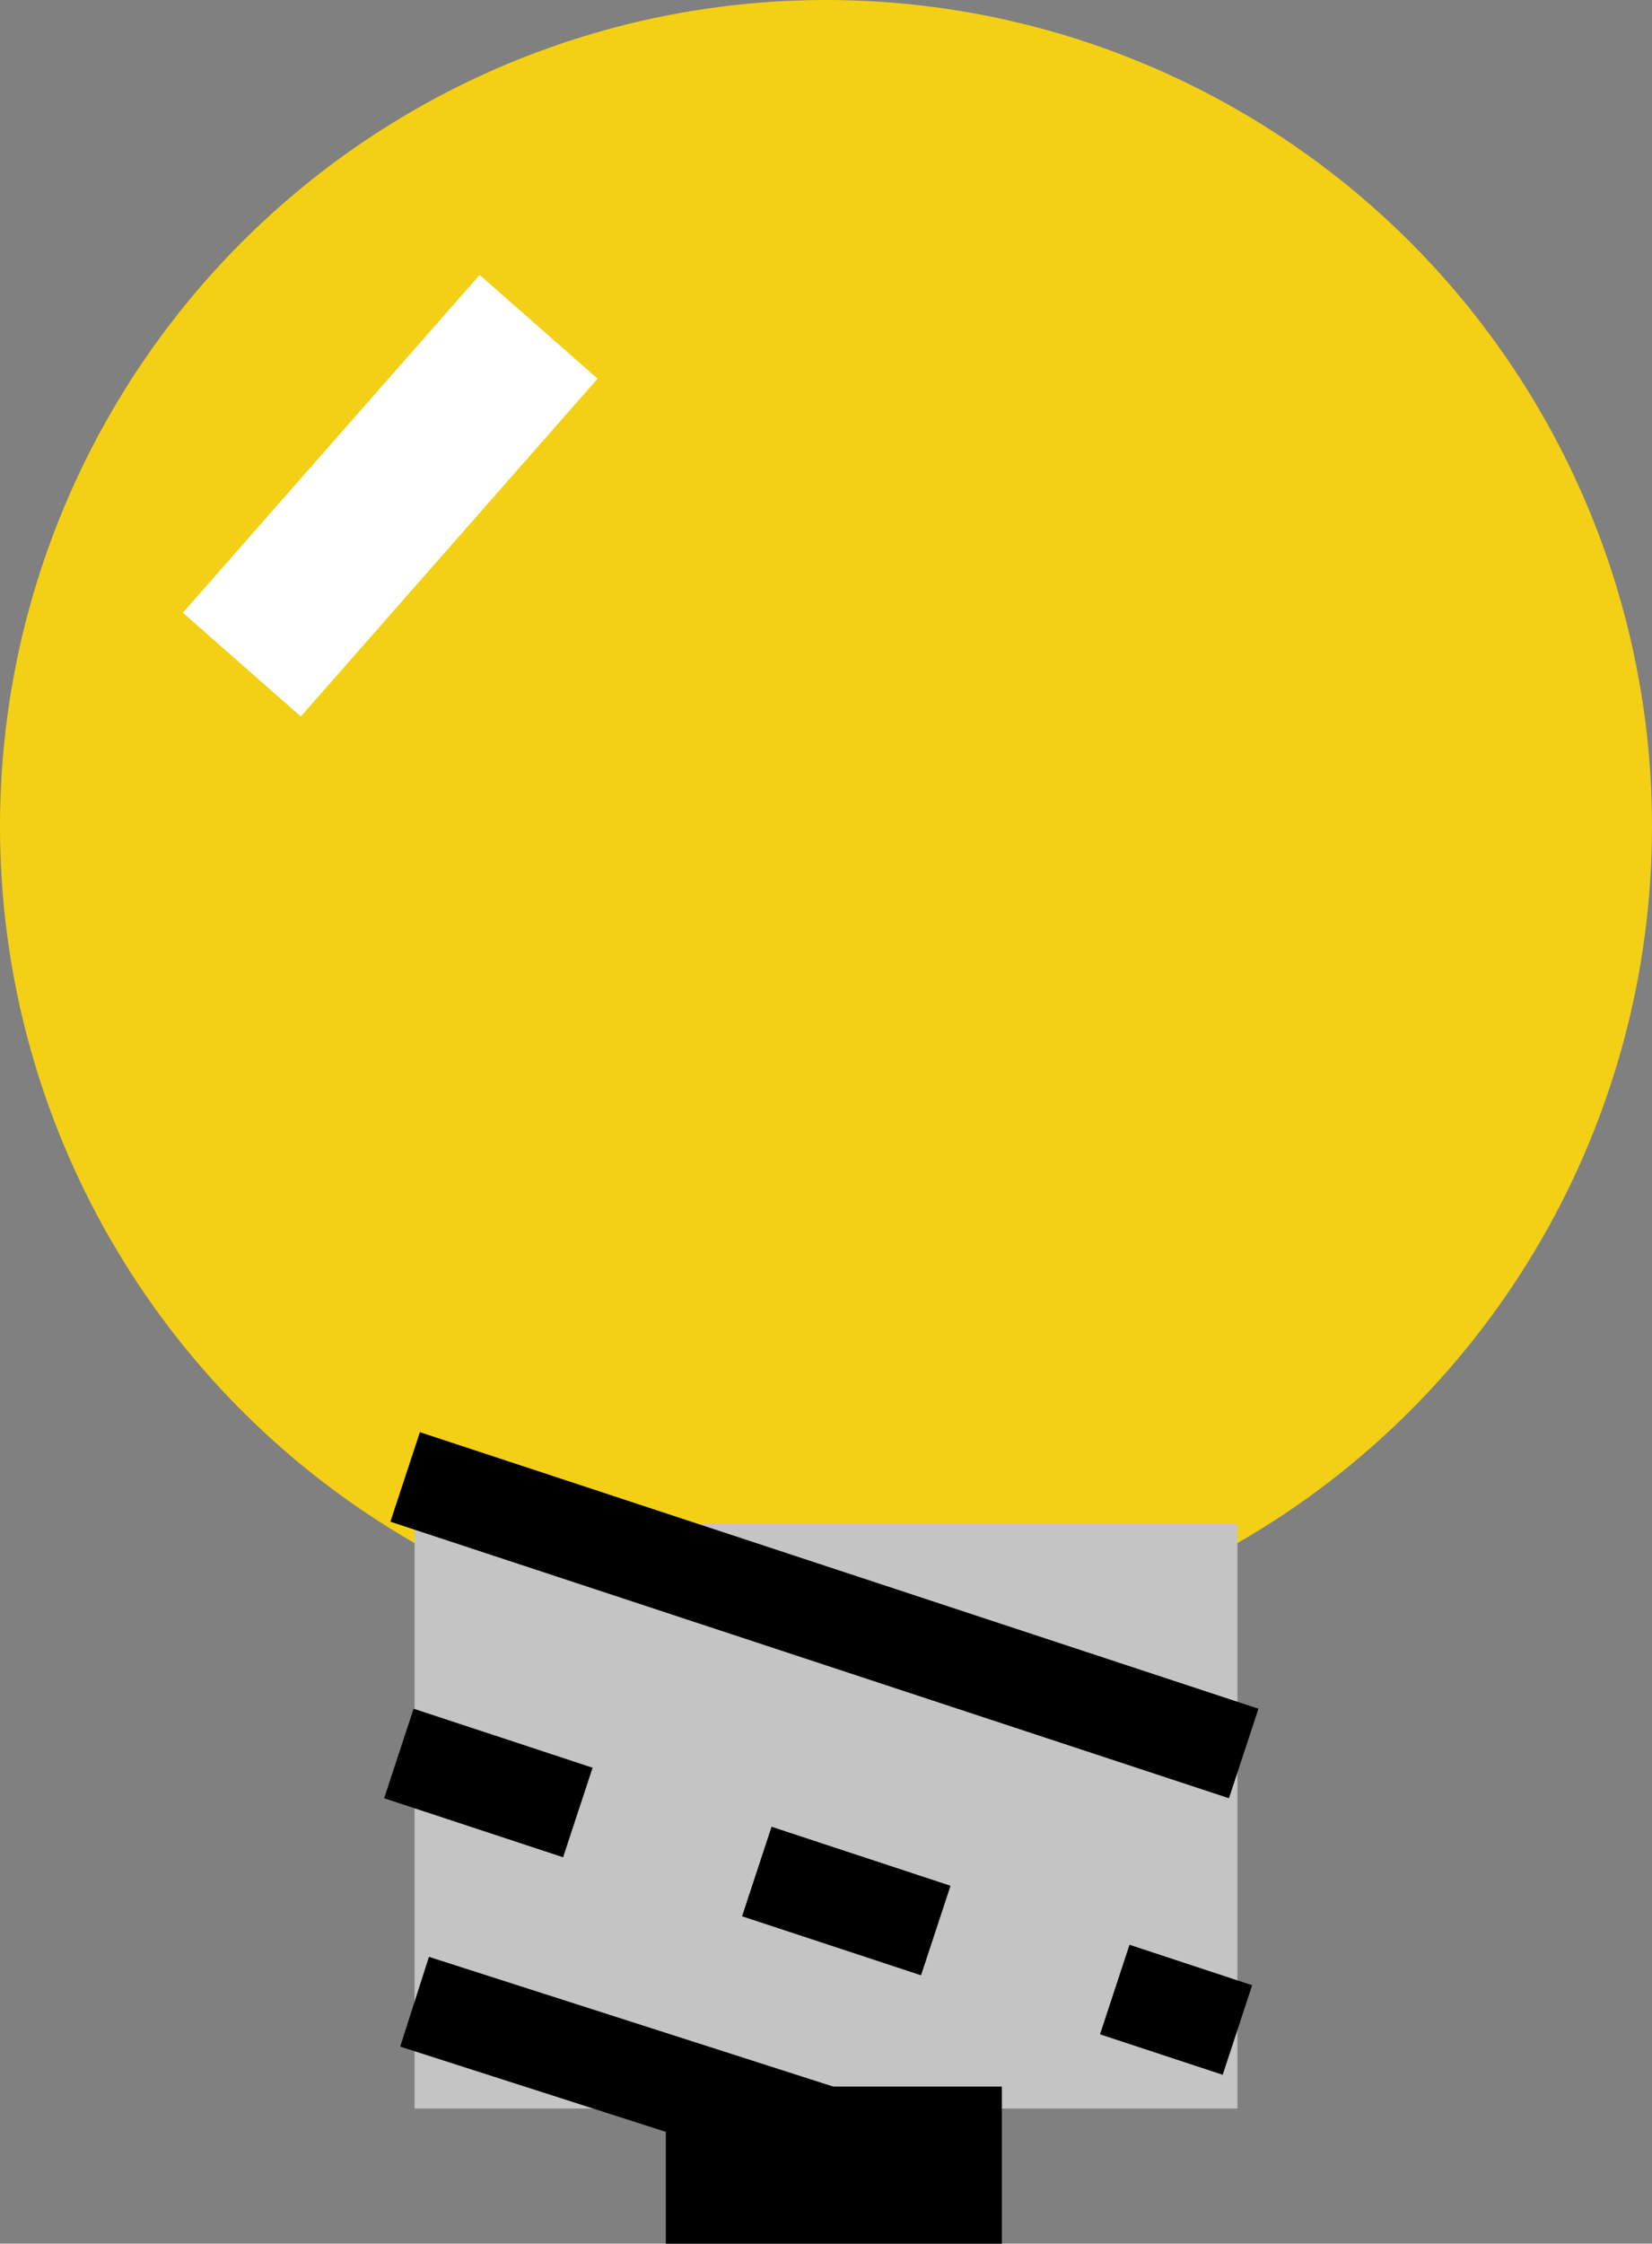 <svg width="526" height="714" viewBox="0 0 526 714" fill="none" xmlns="http://www.w3.org/2000/svg">
<rect x="0" y="0" width="526" height="714" fill="#808080" stroke="none"/>
<circle cx="263" cy="263" r="263" fill="#F3D015"/>
<path d="M77 211.5L171.5 104" stroke="white" stroke-width="50"/>
<rect x="132" y="485" width="262" height="186" fill="#C4C4C4"/>
<path d="M127 558L394 646" stroke="black" stroke-width="30" stroke-dasharray="60 60"/>
<path d="M129 470L396 558" stroke="black" stroke-width="30"/>
<path d="M132 637L291 688" stroke="black" stroke-width="30"/>
<path d="M212 689H319" stroke="black" stroke-width="50"/>
</svg>
